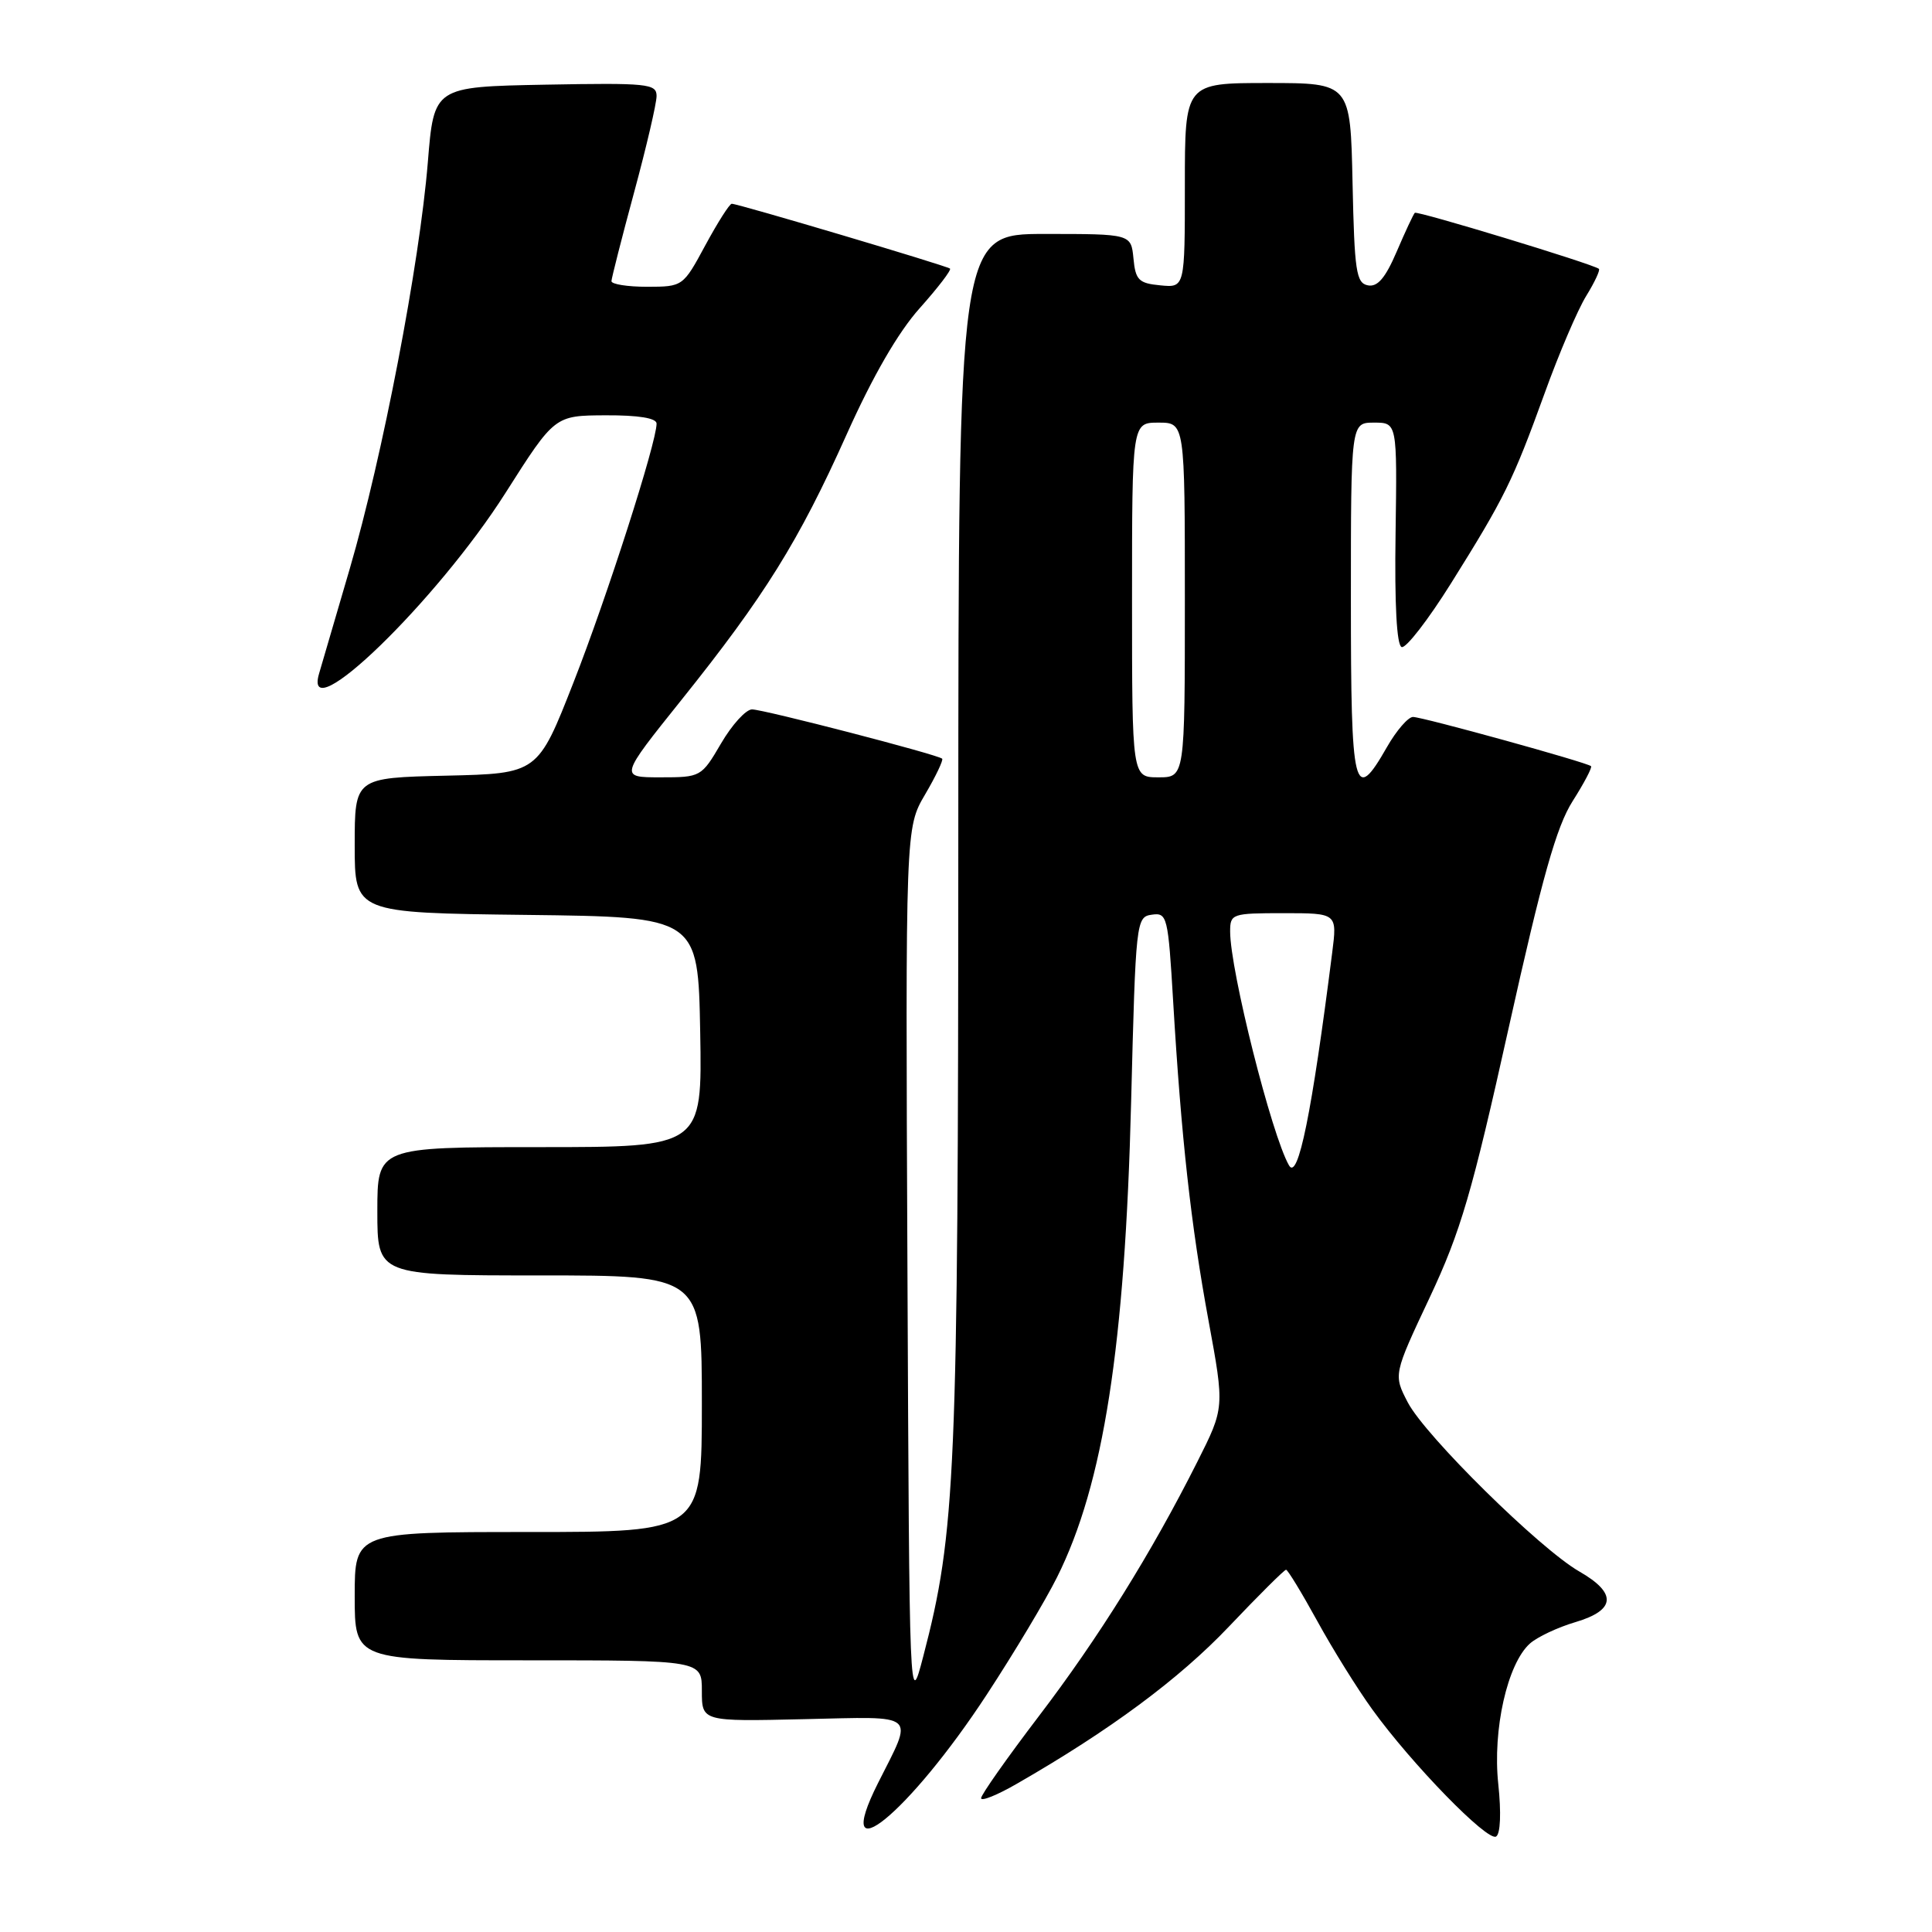 <?xml version="1.0" encoding="UTF-8" standalone="no"?>
<!DOCTYPE svg PUBLIC "-//W3C//DTD SVG 1.1//EN" "http://www.w3.org/Graphics/SVG/1.1/DTD/svg11.dtd" >
<svg xmlns="http://www.w3.org/2000/svg" xmlns:xlink="http://www.w3.org/1999/xlink" version="1.1" viewBox="0 0 256 256">
 <g >
 <path fill="currentColor"
d=" M 198.53 236.40 C 197.76 229.21 199.73 220.44 202.73 217.77 C 203.70 216.91 206.41 215.63 208.75 214.94 C 214.11 213.35 214.28 211.10 209.25 208.22 C 204.03 205.22 188.86 190.27 186.54 185.83 C 184.63 182.15 184.63 182.15 189.44 171.93 C 193.56 163.16 195.05 158.06 199.93 136.10 C 204.35 116.23 206.24 109.53 208.38 106.16 C 209.90 103.77 211.00 101.68 210.82 101.52 C 210.28 101.02 188.48 95.00 187.23 95.00 C 186.59 95.00 185.03 96.80 183.78 98.99 C 179.41 106.64 179.00 104.97 179.00 79.50 C 179.00 56.00 179.00 56.00 182.07 56.00 C 185.13 56.00 185.13 56.00 184.92 70.70 C 184.78 80.11 185.07 85.52 185.73 85.74 C 186.30 85.93 189.24 82.13 192.27 77.29 C 199.36 65.96 200.46 63.73 204.66 52.14 C 206.57 46.84 209.06 41.02 210.19 39.20 C 211.31 37.38 212.06 35.77 211.86 35.62 C 210.97 34.95 187.77 27.90 187.47 28.20 C 187.28 28.39 186.20 30.70 185.07 33.34 C 183.57 36.84 182.53 38.06 181.25 37.81 C 179.70 37.51 179.47 35.93 179.22 24.24 C 178.94 11.00 178.94 11.00 167.97 11.00 C 157.00 11.00 157.00 11.00 157.00 24.56 C 157.00 38.13 157.00 38.13 153.75 37.81 C 150.89 37.54 150.46 37.11 150.19 34.25 C 149.87 31.00 149.87 31.00 138.44 31.00 C 127.00 31.00 127.00 31.00 126.98 111.25 C 126.96 195.47 126.64 203.01 122.33 219.50 C 120.50 226.50 120.50 226.50 120.24 168.10 C 119.98 109.70 119.98 109.70 122.58 105.27 C 124.01 102.84 125.02 100.70 124.84 100.53 C 124.25 99.98 101.16 94.00 99.65 94.00 C 98.84 94.00 97.00 96.02 95.55 98.50 C 92.94 102.96 92.86 103.00 87.50 103.00 C 82.08 103.00 82.08 103.00 90.29 92.75 C 101.32 78.98 105.84 71.72 112.17 57.60 C 115.65 49.83 119.02 44.01 121.88 40.82 C 124.29 38.12 126.09 35.77 125.88 35.59 C 125.45 35.22 97.78 26.99 96.96 27.00 C 96.67 27.00 95.10 29.47 93.46 32.50 C 90.51 37.97 90.48 37.99 85.75 38.00 C 83.14 38.00 81.01 37.66 81.02 37.25 C 81.04 36.84 82.38 31.55 84.02 25.50 C 85.66 19.45 87.00 13.70 87.00 12.72 C 87.00 11.09 85.82 10.97 72.25 11.22 C 57.50 11.50 57.50 11.50 56.69 21.50 C 55.59 34.99 50.69 60.49 46.35 75.34 C 44.39 82.03 42.56 88.29 42.28 89.25 C 40.02 96.96 57.89 79.64 67.01 65.27 C 73.50 55.06 73.50 55.06 80.25 55.03 C 84.60 55.01 87.00 55.40 87.00 56.13 C 87.00 58.64 80.43 79.12 75.99 90.43 C 71.26 102.50 71.26 102.50 59.13 102.78 C 47.00 103.06 47.00 103.06 47.00 112.01 C 47.00 120.96 47.00 120.96 69.75 121.23 C 92.50 121.50 92.50 121.50 92.78 136.75 C 93.05 152.00 93.05 152.00 71.53 152.00 C 50.00 152.00 50.00 152.00 50.00 160.50 C 50.00 169.00 50.00 169.00 71.50 169.00 C 93.00 169.00 93.00 169.00 93.00 186.00 C 93.00 203.00 93.00 203.00 70.00 203.00 C 47.00 203.00 47.00 203.00 47.00 211.50 C 47.00 220.00 47.00 220.00 70.00 220.00 C 93.00 220.00 93.00 220.00 93.00 224.05 C 93.00 228.11 93.00 228.11 106.49 227.80 C 121.83 227.46 121.09 226.82 116.33 236.29 C 110.06 248.77 120.46 240.28 130.78 224.50 C 134.38 219.00 138.56 212.02 140.07 208.98 C 146.22 196.67 149.07 178.34 149.88 146.00 C 150.49 122.00 150.54 121.49 152.63 121.20 C 154.66 120.91 154.78 121.41 155.45 132.70 C 156.52 150.74 157.81 162.38 160.14 175.01 C 162.26 186.53 162.26 186.53 158.65 193.70 C 152.55 205.82 145.55 217.05 137.60 227.47 C 133.42 232.96 130.00 237.82 130.00 238.27 C 130.00 238.72 132.14 237.86 134.75 236.35 C 147.06 229.28 156.25 222.47 162.82 215.55 C 166.76 211.40 170.18 208.00 170.41 208.00 C 170.63 208.00 172.48 211.04 174.52 214.75 C 176.55 218.46 179.84 223.75 181.83 226.50 C 187.03 233.71 197.10 244.05 198.24 243.35 C 198.82 243.00 198.93 240.20 198.53 236.40 Z  M 170.80 154.42 C 168.50 150.43 163.00 128.58 163.00 123.43 C 163.00 121.08 163.24 121.00 170.09 121.00 C 177.19 121.00 177.19 121.00 176.52 126.25 C 173.83 147.48 172.00 156.50 170.80 154.42 Z  M 150.00 79.50 C 150.00 56.00 150.00 56.00 153.50 56.00 C 157.00 56.00 157.00 56.00 157.00 79.50 C 157.00 103.00 157.00 103.00 153.50 103.00 C 150.00 103.00 150.00 103.00 150.00 79.50 Z "/>
</g>
</svg>